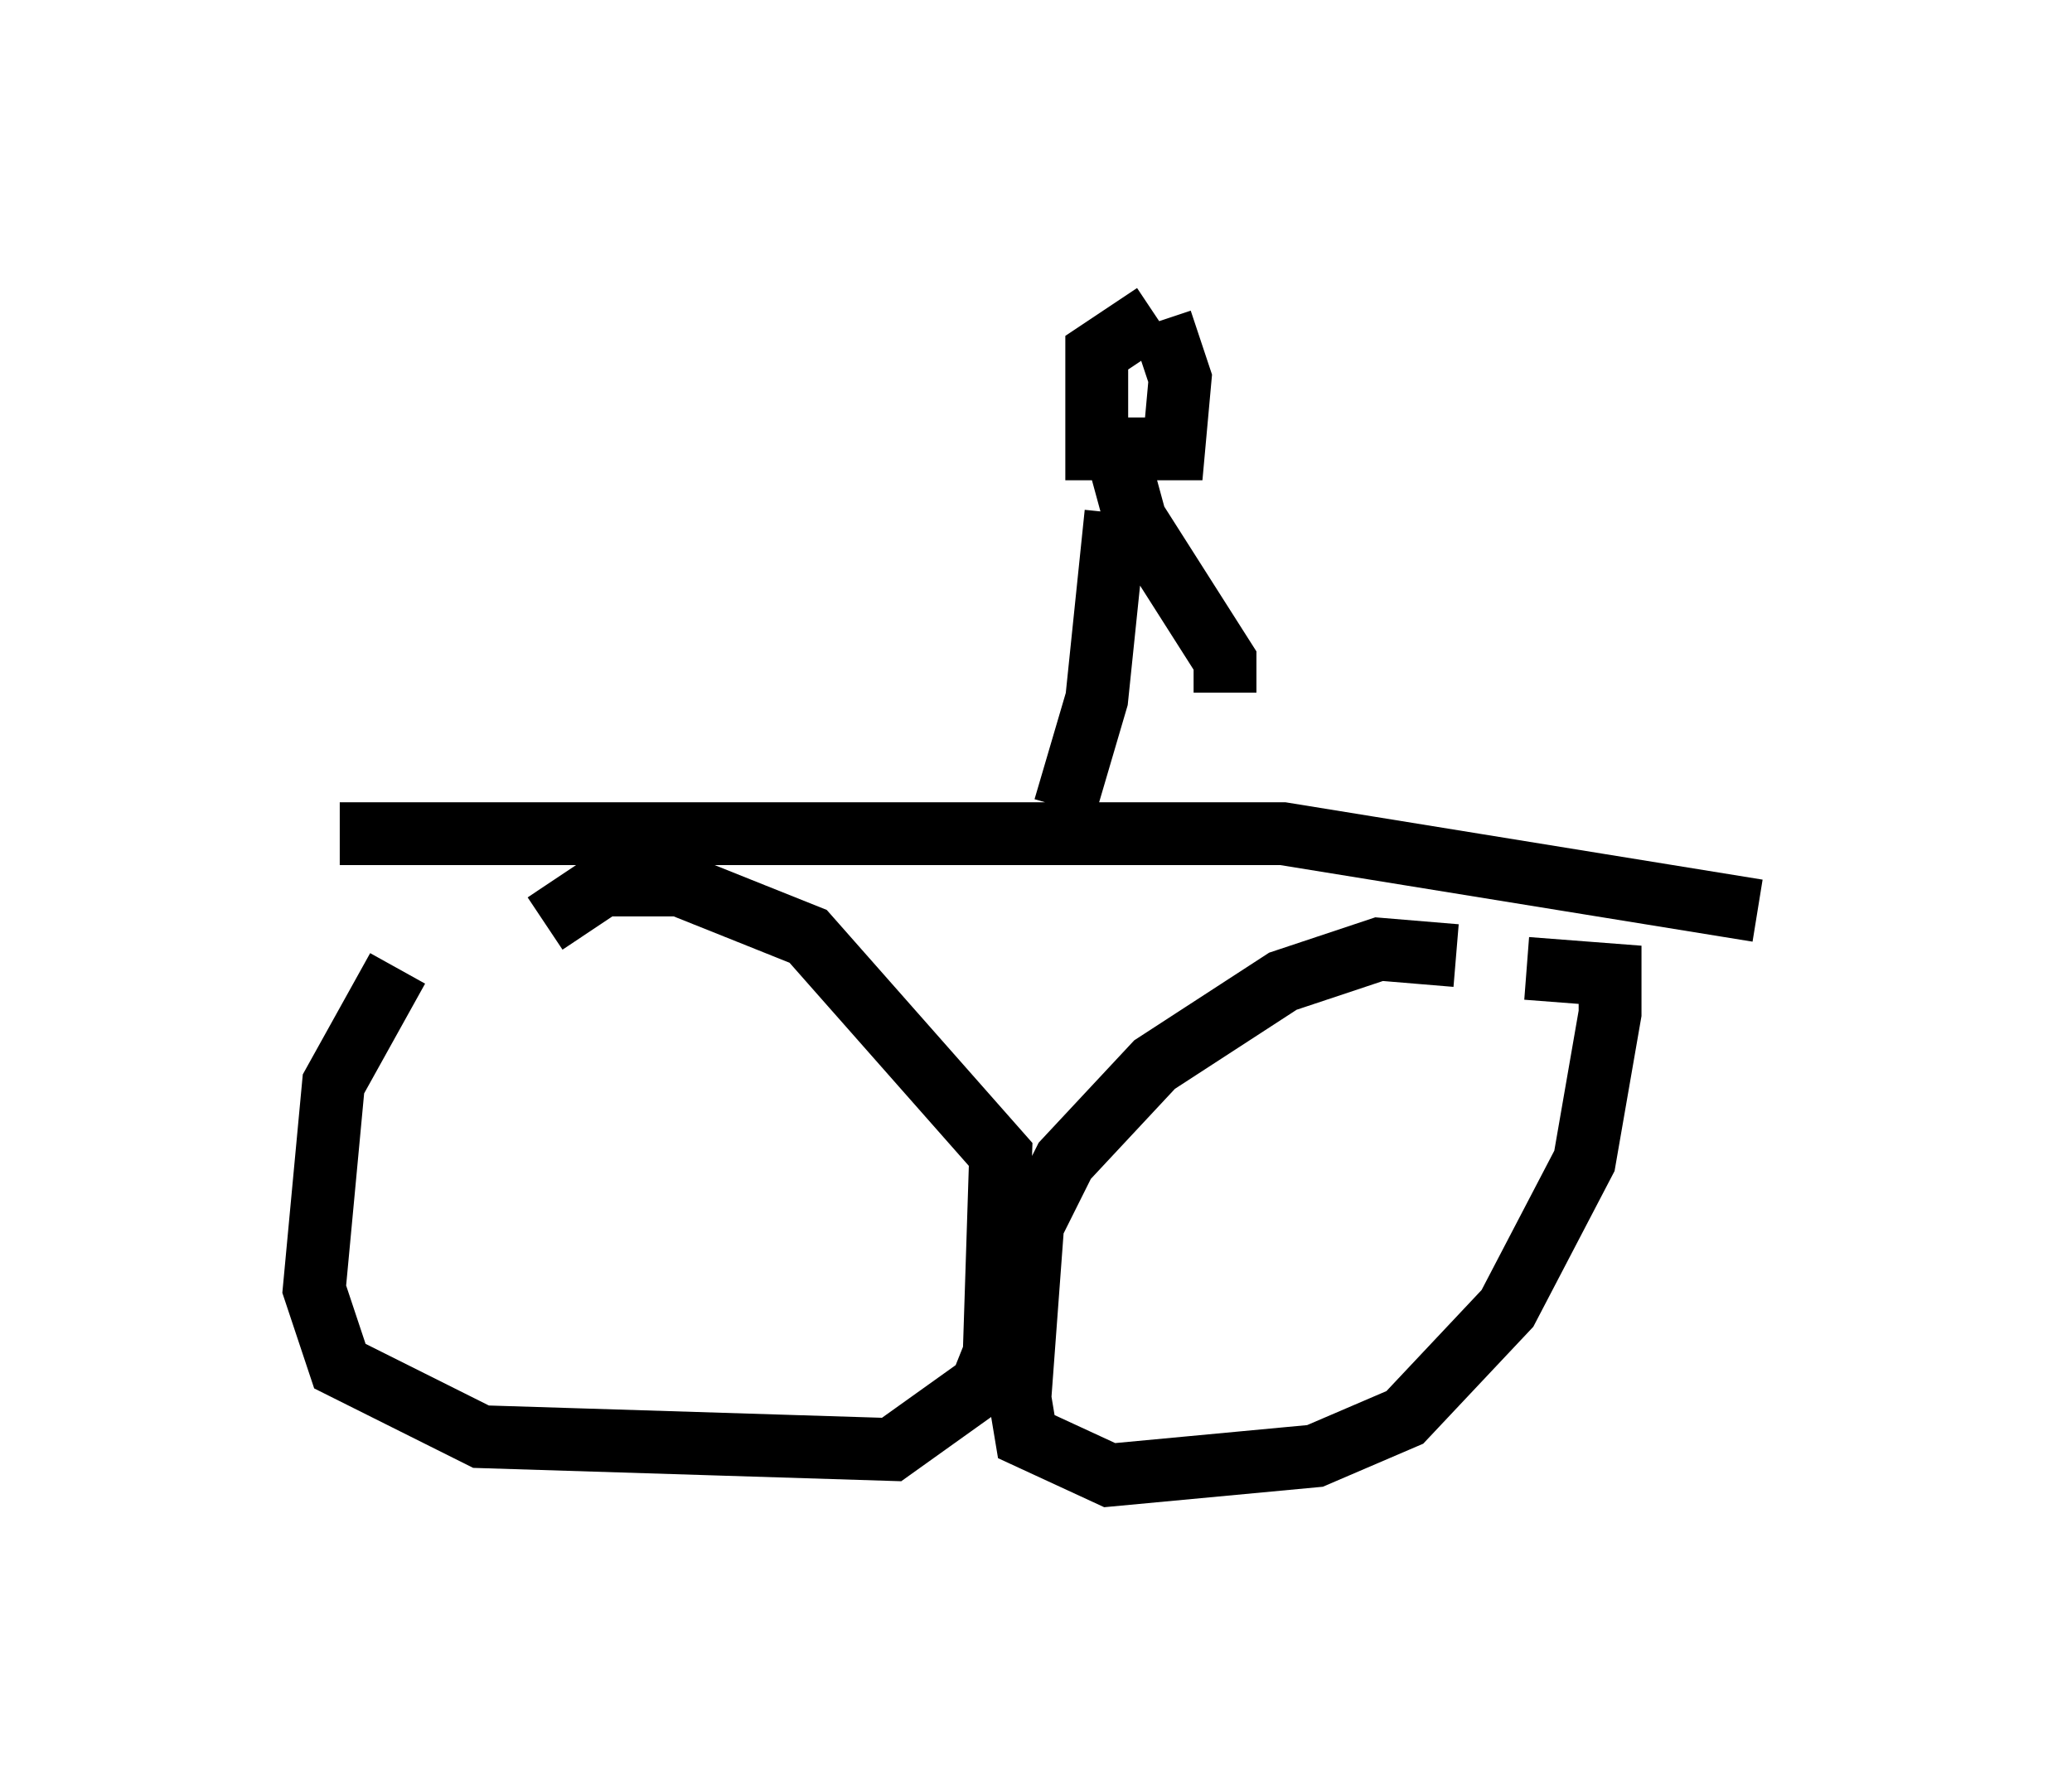 <?xml version="1.0" encoding="utf-8" ?>
<svg baseProfile="full" height="28.477" version="1.1" width="32.969" xmlns="http://www.w3.org/2000/svg" xmlns:ev="http://www.w3.org/2001/xml-events" xmlns:xlink="http://www.w3.org/1999/xlink"><defs /><rect fill="white" height="28.477" width="32.969" x="0" y="0" /><path d="M7.144, 14.902 m-0.817, 0.51 l-1.021, 1.838 -0.306, 3.267 l0.408, 1.225 2.246, 1.123 l6.533, 0.204 1.429, -1.021 l0.204, -0.51 0.102, -3.165 l-3.063, -3.471 -2.042, -0.817 l-1.225, 0.0 -0.919, 0.613 m14.496, 0.51 l-1.225, -0.102 -1.531, 0.51 l-2.042, 1.327 -1.429, 1.531 l-0.51, 1.021 -0.204, 2.756 l0.102, 0.613 1.327, 0.613 l3.267, -0.306 1.429, -0.613 l1.633, -1.735 1.225, -2.348 l0.408, -2.348 0.0, -0.613 l-1.327, -0.102 m-18.886, -2.144 l15.006, 0.0 7.554, 1.225 m-11.025, -1.633 l0.51, -1.735 0.306, -2.96 m0.613, -3.165 l-0.919, 0.613 0.0, 1.531 l1.225, 0.0 0.102, -1.123 l-0.306, -0.919 m-0.715, 2.042 l0.306, 1.123 1.429, 2.246 l0.0, 0.51 " fill="none" stroke="black" stroke-width="1" /></svg>